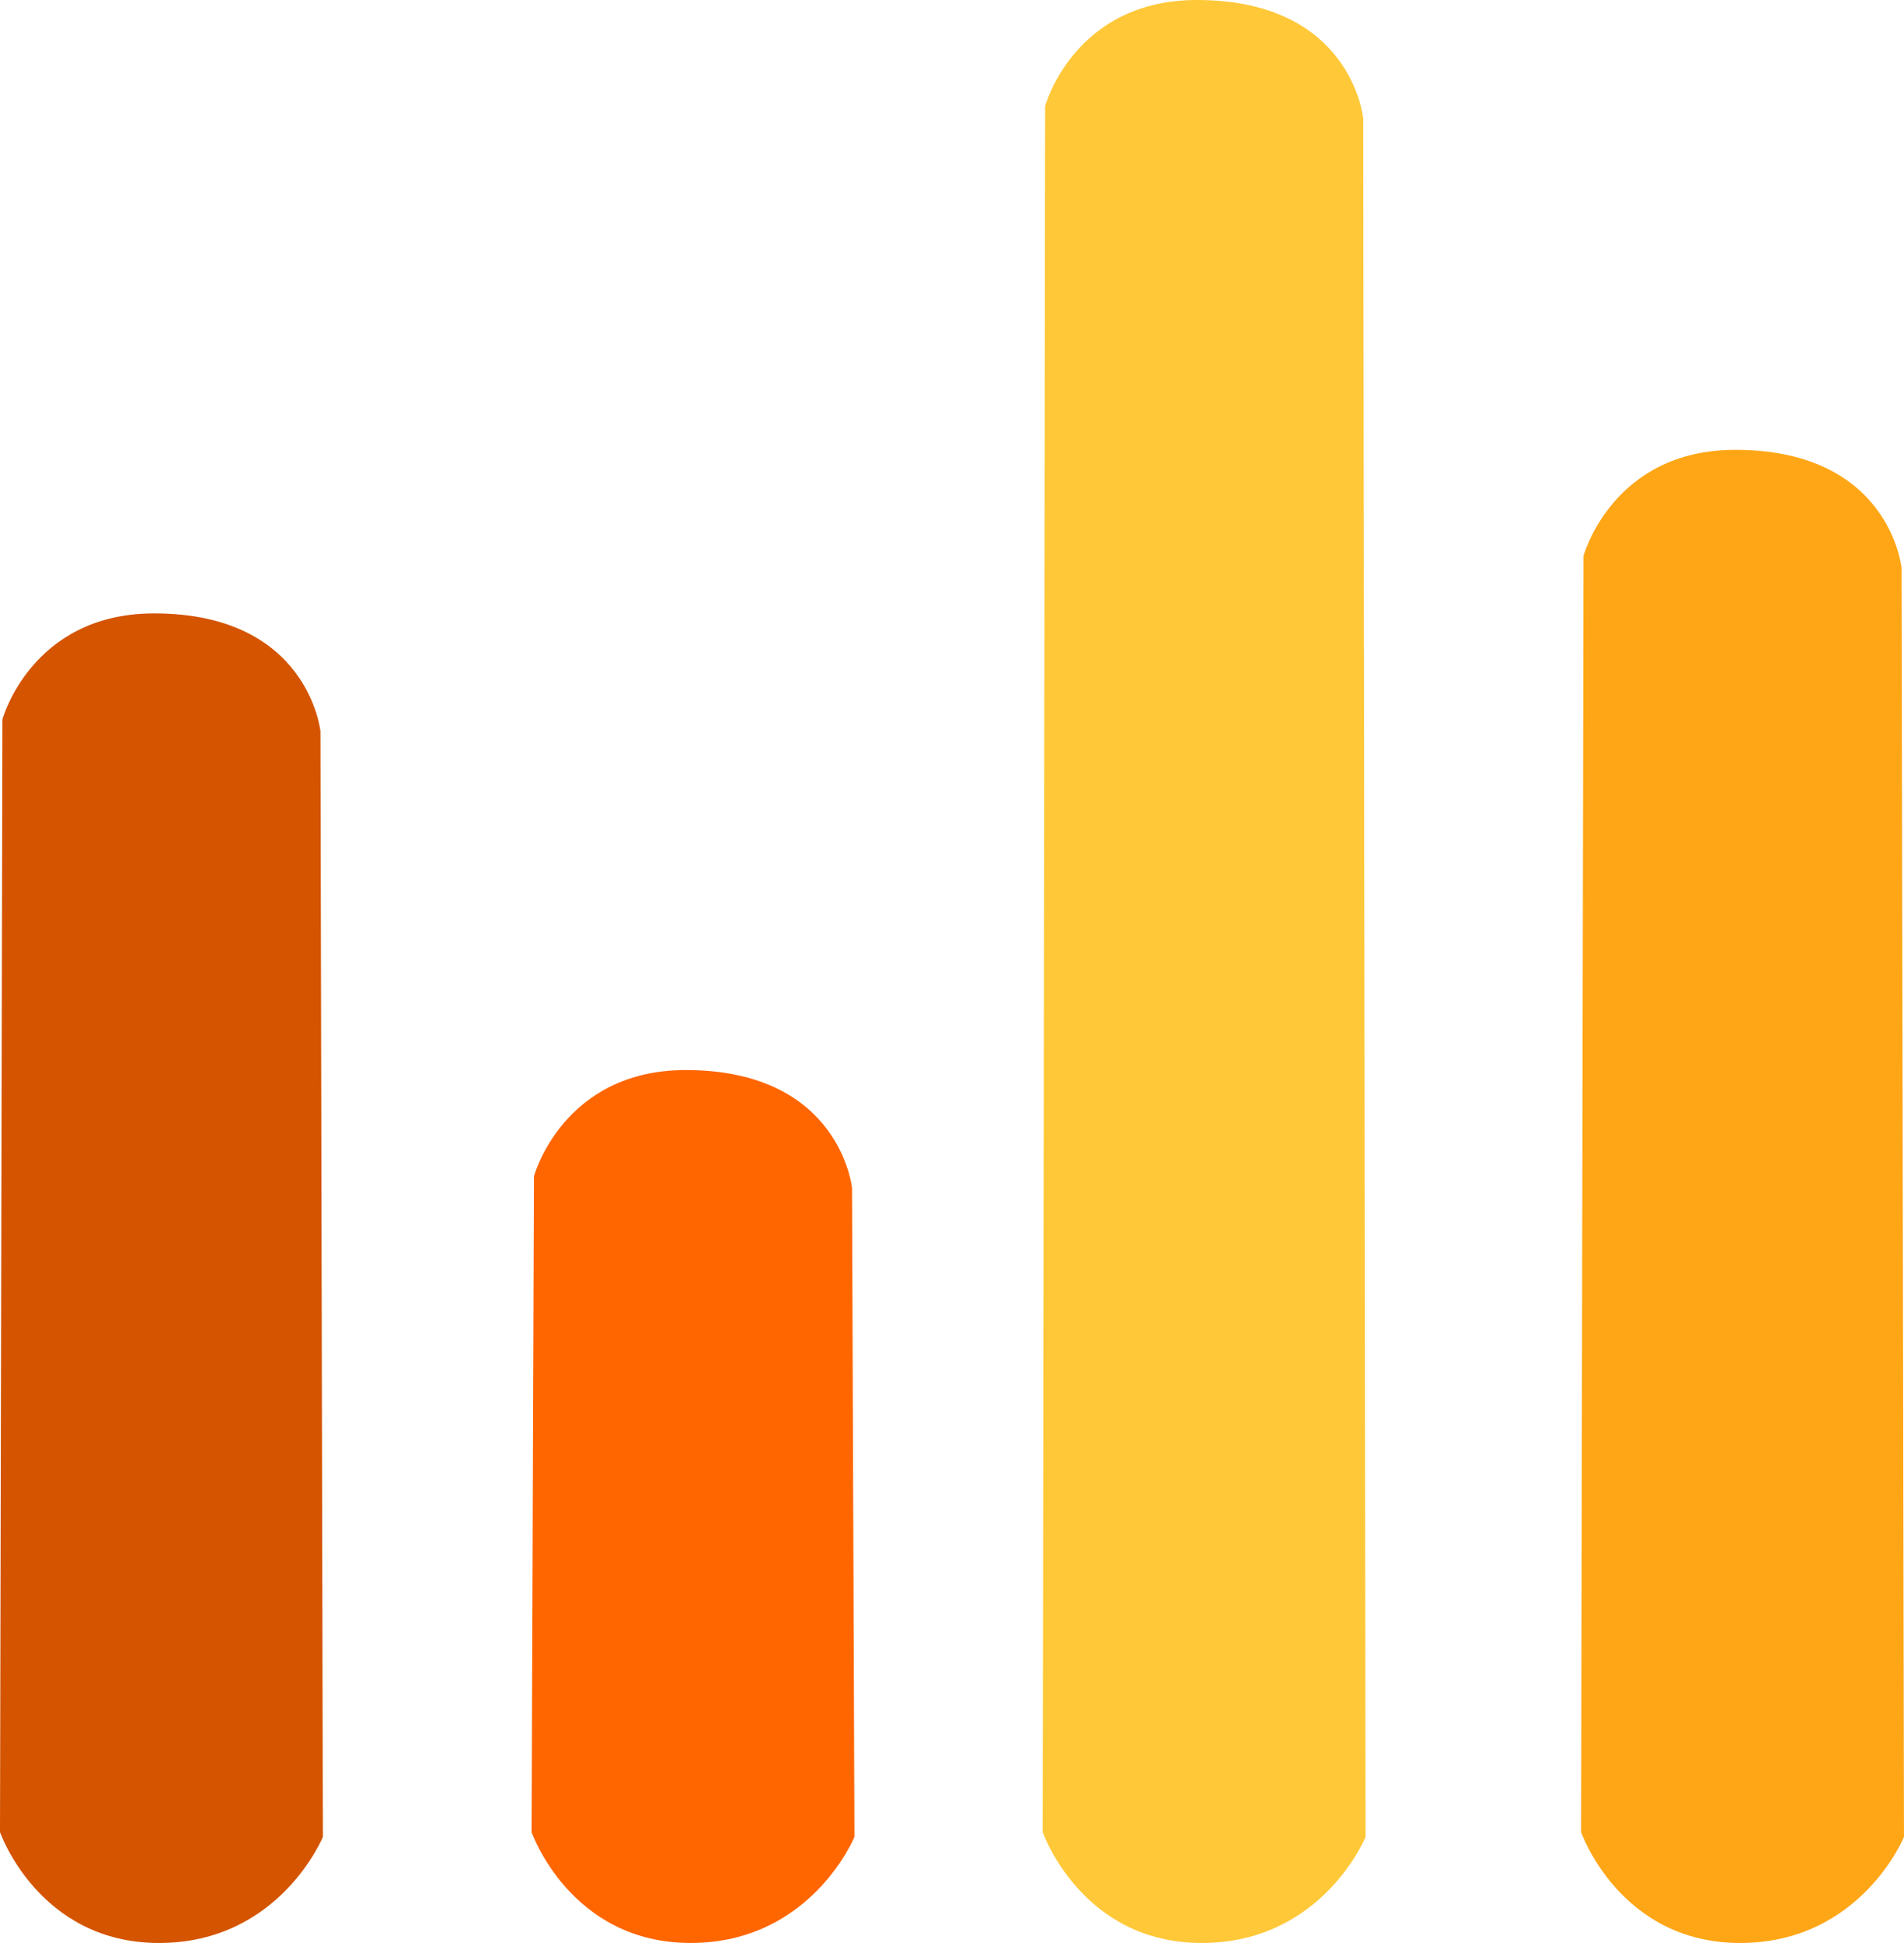 <?xml version="1.0" encoding="UTF-8" standalone="no"?>
<!-- Created with Inkscape (http://www.inkscape.org/) -->

<svg
   width="101.448mm"
   height="103.516mm"
   viewBox="0 0 101.448 103.516"
   version="1.1"
   id="svg1"
   inkscape:export-filename="progress_meter_full.png"
   inkscape:export-xdpi="85.521889"
   inkscape:export-ydpi="85.521889"
   inkscape:version="1.3 (0e150ed6c4, 2023-07-21)"
   sodipodi:docname="progress_meter.svg"
   xmlns:inkscape="http://www.inkscape.org/namespaces/inkscape"
   xmlns:sodipodi="http://sodipodi.sourceforge.net/DTD/sodipodi-0.dtd"
   xmlns="http://www.w3.org/2000/svg"
   xmlns:svg="http://www.w3.org/2000/svg">
  <sodipodi:namedview
     id="namedview1"
     pagecolor="#ffffff"
     bordercolor="#000000"
     borderopacity="0.25"
     inkscape:showpageshadow="2"
     inkscape:pageopacity="0.0"
     inkscape:pagecheckerboard="0"
     inkscape:deskcolor="#d1d1d1"
     inkscape:document-units="mm"
     inkscape:zoom="0.4894542"
     inkscape:cx="132.80099"
     inkscape:cy="658.8972"
     inkscape:window-width="1920"
     inkscape:window-height="991"
     inkscape:window-x="-9"
     inkscape:window-y="-9"
     inkscape:window-maximized="1"
     inkscape:current-layer="layer1" />
  <defs
     id="defs1" />
  <g
     inkscape:label="Layer 1"
     inkscape:groupmode="layer"
     id="layer1"
     transform="translate(-47.162,-35.722)">
    <path
       style="fill:#d45400;fill-opacity:1;stroke-width:0.178"
       d="m 47.29,74.052 -0.128,59.281 c 0,0 2.054,5.906 8.473,5.906 6.419,0 8.73,-5.649 8.73,-5.649 L 64.236,74.693 c 0,0 -0.616,-6.291 -8.858,-6.291 -6.55,0 -8.088,5.649 -8.088,5.649 z"
       id="path1"
       sodipodi:nodetypes="ccsccsc" />
    <path
       style="fill:#ff6600;stroke-width:0.178"
       d="M 75.613,98.381 75.485,133.332 c 0,0 2.054,5.906 8.473,5.906 6.419,0 8.73,-5.649 8.73,-5.649 l -0.128,-34.567 c 0,0 -0.616,-6.291 -8.858,-6.291 -6.55,0 -8.088,5.649 -8.088,5.649 z"
       id="path4"
       sodipodi:nodetypes="ccsccsc" />
    <path
       style="fill:#ffc838;fill-opacity:1;stroke-width:0.178"
       d="m 102.848,41.371 -0.128,91.962 c 0,0 2.054,5.906 8.473,5.906 6.419,0 8.73,-5.649 8.73,-5.649 l -0.128,-91.577 c 0,0 -0.616,-6.291 -8.858,-6.291 -6.55,0 -8.088,5.649 -8.088,5.649 z"
       id="path5"
       sodipodi:nodetypes="ccsccsc" />
    <path
       style="fill:#ffa616;fill-opacity:1;stroke-width:0.178"
       d="m 131.534,65.337 -0.128,67.996 c 0,0 2.054,5.906 8.473,5.906 6.419,0 8.73,-5.649 8.73,-5.649 l -0.128,-67.611 c 0,0 -0.616,-6.291 -8.858,-6.291 -6.55,0 -8.088,5.649 -8.088,5.649 z"
       id="path6"
       sodipodi:nodetypes="ccsccsc" />
  </g>
</svg>
